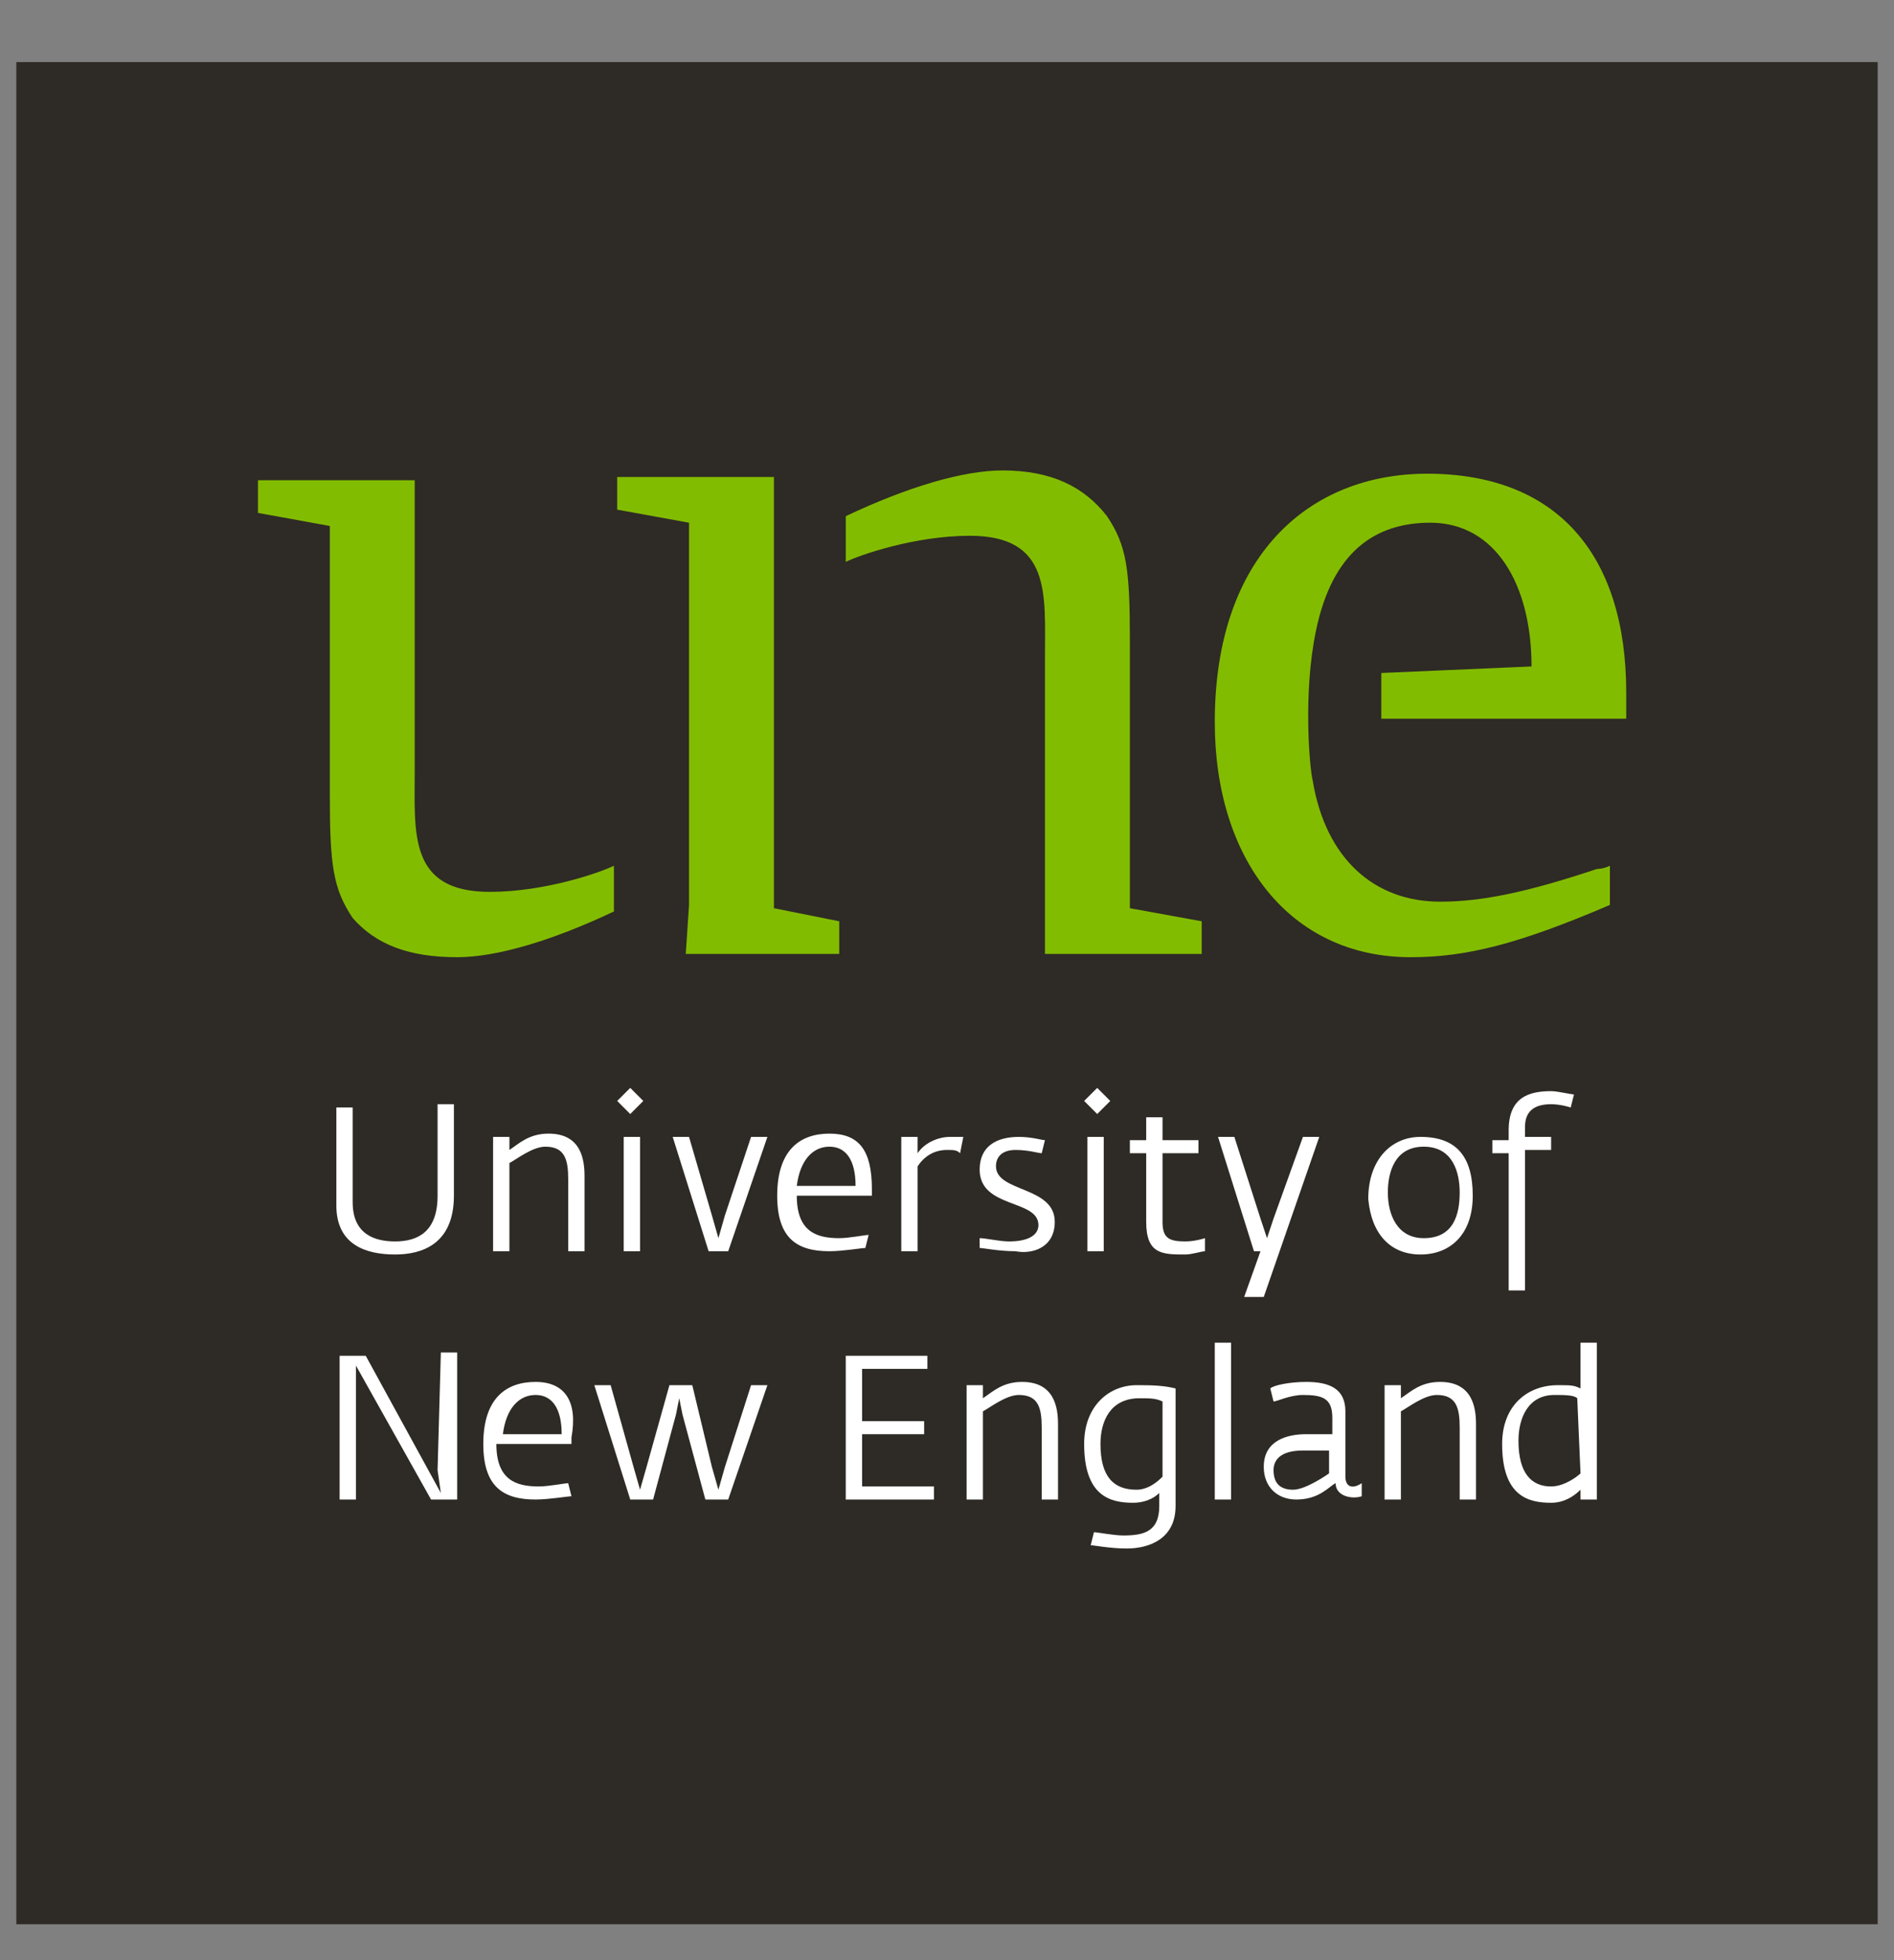 <svg xmlns="http://www.w3.org/2000/svg" width="58" height="60" viewBox="0 0 58 60">
  <rect x="0" y="0" width="58" height="60" fill="#808080" stroke="none"/>
  <g fill="none" transform="translate(0 1)">
    <polygon fill="#2E2A25" points=".5 .9 57.5 .9 57.5 57.9 .5 57.9"/>
    <path fill="#82BC00" d="M14,28.3 C15.2,28.3 16.9,27.8 18.8,26.9 L18.8,25.5 C18.4,25.7 16.7,26.3 15,26.3 C12.5,26.3 12.7,24.5 12.7,22.6 L12.7,13.7 L7.9,13.7 L7.9,14.7 L10.1,15.1 L10.1,23.3 C10.1,25.5 10.2,26.2 10.8,27.1 C11.5,27.9 12.5,28.3 14,28.3 Z M21,28.2 L25.7,28.2 L25.7,27.2 L23.7,26.8 L23.7,13.6 L18.9,13.6 L18.9,14.6 L21.1,15 L21.1,26.7 L21,28.2 Z M32,28.2 L36.8,28.2 L36.8,27.2 L34.6,26.8 L34.6,18.6 C34.6,16.4 34.5,15.7 33.9,14.8 C33.2,13.9 32.2,13.4 30.7,13.4 C29.5,13.4 27.8,13.9 25.9,14.8 L25.9,16.2 C26.3,16 28,15.4 29.7,15.4 C32.2,15.4 32,17.2 32,19.1 L32,28.2 Z M49.8,21 L49.8,20.2 C49.8,16 47.7,13.5 43.7,13.5 C40.1,13.5 37.2,16 37.2,21.1 C37.2,25.3 39.5,28.3 43.2,28.3 C44.9,28.3 46.5,27.9 49.3,26.7 L49.3,25.5 C49.1,25.6 48.9,25.6 48.9,25.6 C46.8,26.3 45.4,26.6 44.1,26.6 C42.1,26.6 40.6,25.3 40.2,22.9 C40.1,22.5 39.9,20.2 40.3,18.3 C40.8,15.9 42.1,15 43.8,15 C45.8,15 46.9,16.9 46.9,19.4 L42.3,19.6 L42.3,21 C42.3,21 49.8,21 49.8,21 Z"/>
    <path fill="#FFF" d="M34,32.7 L33.6,32.3 L33.2,32.7 L33.6,33.1 L34,32.7 Z M33.3,37.3 L33.8,37.3 L33.8,33.8 L33.3,33.8 L33.3,37.3 Z M28.1,34.3 L28.1,33.8 L27.6,33.8 L27.6,37.3 L28.1,37.3 L28.1,34.7 C28.3,34.4 28.6,34.2 29,34.2 C29.2,34.2 29.3,34.2 29.4,34.3 L29.5,33.8 L29.1,33.8 C28.7,33.8 28.3,34 28.1,34.3 Z M12.1,37.4 C12.9,37.4 13.9,37.1 13.9,35.6 L13.9,32.8 L13.4,32.8 L13.4,35.6 C13.4,36.7 12.8,37 12.1,37 C11.5,37 10.8,36.8 10.8,35.8 L10.8,32.9 L10.3,32.9 L10.3,35.9 C10.3,37.1 11.2,37.4 12.1,37.4 Z M16.8,33.7 C16.2,33.7 15.9,34 15.6,34.2 L15.6,33.8 L15.1,33.8 L15.1,37.3 L15.6,37.3 L15.6,34.6 C15.8,34.5 16.3,34.1 16.7,34.1 C17.3,34.1 17.4,34.5 17.4,35.1 L17.4,37.3 L17.9,37.3 L17.9,35 C17.9,34.5 17.8,33.7 16.8,33.7 Z M26.6,36.8 C26.5,36.8 26,36.9 25.7,36.9 C25,36.9 24.4,36.7 24.4,35.6 L26.7,35.6 L26.7,35.4 C26.7,34.2 26.3,33.7 25.4,33.7 C24.5,33.7 23.8,34.2 23.8,35.6 C23.8,36.9 24.4,37.3 25.4,37.3 C25.8,37.3 26.4,37.2 26.5,37.2 C26.5,37.2 26.6,36.8 26.6,36.8 Z M25.4,34.1 C25.9,34.1 26.2,34.5 26.2,35.3 L24.4,35.3 C24.5,34.5 24.9,34.1 25.4,34.1 Z M22.3,37.3 L23.5,33.8 L23,33.8 L22.2,36.2 L22,36.9 L21.8,36.2 L21.1,33.8 L20.6,33.8 L21.7,37.3 L22.3,37.3 Z M46.2,38.5 L46.7,38.5 L46.7,34.2 L47.5,34.2 L47.5,33.8 L46.7,33.8 L46.7,33.5 C46.7,33 47,32.8 47.5,32.8 C47.8,32.8 48.1,32.9 48.1,32.9 L48.2,32.5 C48.1,32.5 47.7,32.4 47.5,32.4 C46.8,32.4 46.2,32.6 46.2,33.6 L46.2,33.9 L45.7,33.9 L45.7,34.3 L46.2,34.3 L46.2,38.5 Z M43.5,37.4 C44.4,37.4 45.1,36.8 45.1,35.6 C45.1,34.4 44.6,33.8 43.5,33.8 C42.6,33.8 41.9,34.5 41.9,35.7 C42,36.8 42.6,37.4 43.5,37.4 Z M43.6,34.1 C44.5,34.1 44.7,34.9 44.7,35.5 C44.7,36.2 44.5,36.9 43.6,36.9 C42.8,36.9 42.5,36.2 42.5,35.5 C42.5,34.9 42.7,34.1 43.6,34.1 Z M19.1,37.3 L19.6,37.3 L19.6,33.8 L19.1,33.8 L19.1,37.3 Z M32.3,36.4 C32.3,35.3 30.5,35.5 30.5,34.7 C30.5,34.4 30.7,34.2 31.1,34.2 C31.5,34.2 31.8,34.3 31.9,34.3 L32,33.9 C31.9,33.9 31.6,33.8 31.2,33.8 C30.5,33.8 30,34.1 30,34.8 C30,36 31.8,35.7 31.8,36.5 C31.8,36.8 31.5,37 30.9,37 C30.6,37 30.2,36.9 30,36.9 L30,37.2 C30.1,37.2 30.6,37.3 31.1,37.3 C31.6,37.4 32.3,37.2 32.3,36.4 Z M19.7,32.7 L19.3,32.3 L18.9,32.7 L19.3,33.1 L19.7,32.7 Z M38.7,38.7 L40.4,33.8 L39.9,33.8 L39,36.3 L38.8,36.9 L38.6,36.3 L37.8,33.8 L37.3,33.8 L38.4,37.3 L38.6,37.3 L38.1,38.7 L38.7,38.7 Z M36.3,37 C35.8,37 35.6,36.9 35.6,36.4 L35.6,34.3 L36.7,34.3 L36.7,33.9 L35.6,33.9 L35.6,33.2 L35.1,33.2 L35.1,33.9 L34.6,33.9 L34.6,34.3 L35.1,34.3 L35.1,36.4 C35.1,37.4 35.6,37.4 36.3,37.4 C36.5,37.4 36.8,37.3 36.9,37.3 L36.9,36.9 C36.9,36.9 36.6,37 36.3,37 Z M13.4,44 L13.5,44.7 L11.2,40.5 L10.4,40.5 L10.4,44.9 L10.9,44.9 L10.9,40.8 L13.2,44.9 L14,44.9 L14,40.4 L13.5,40.4 L13.4,44 Z M16.4,41.3 C15.5,41.3 14.8,41.8 14.8,43.2 C14.8,44.5 15.4,44.9 16.4,44.9 C16.8,44.9 17.4,44.8 17.5,44.8 L17.4,44.4 C17.3,44.4 16.8,44.5 16.5,44.5 C15.8,44.5 15.2,44.3 15.2,43.2 L17.5,43.2 L17.5,43 C17.7,41.9 17.3,41.3 16.4,41.3 Z M15.4,42.9 C15.5,42.1 15.9,41.7 16.4,41.7 C16.9,41.7 17.2,42.1 17.2,42.9 L15.4,42.9 Z M37.2,44.9 L37.7,44.9 L37.7,40.1 L37.2,40.1 L37.2,44.9 Z M44.1,41.3 C43.5,41.3 43.2,41.6 42.9,41.8 L42.9,41.4 L42.4,41.4 L42.4,44.9 L42.9,44.9 L42.9,42.2 C43.1,42.1 43.6,41.7 44,41.7 C44.6,41.7 44.7,42.1 44.7,42.7 L44.7,44.9 L45.2,44.9 L45.2,42.6 C45.2,42.1 45.1,41.3 44.1,41.3 Z M48.4,40.1 L48.4,41.5 C48.2,41.4 48.1,41.4 47.7,41.4 C46.8,41.4 46,42 46,43.2 C46,44.8 46.8,45 47.5,45 C47.9,45 48.2,44.8 48.4,44.6 L48.4,44.9 L48.9,44.9 L48.9,40.1 L48.4,40.1 Z M48.4,44.1 C48.3,44.2 47.9,44.5 47.5,44.5 C46.9,44.5 46.5,44.1 46.5,43.1 C46.5,42.4 46.8,41.7 47.6,41.7 C47.9,41.7 48.2,41.7 48.3,41.8 L48.4,44.1 Z M41.2,44.2 L41.2,42.2 C41.2,41.5 40.7,41.3 40,41.3 C39.5,41.3 39,41.4 38.9,41.5 L39,41.9 C39.1,41.9 39.5,41.7 39.9,41.7 C40.5,41.7 40.8,41.8 40.8,42.4 L40.8,42.9 L40,42.9 C39.4,42.9 38.7,43.1 38.7,43.9 C38.7,44.5 39.1,44.9 39.7,44.9 C40.4,44.9 40.7,44.5 40.9,44.4 C40.9,44.8 41.4,44.9 41.7,44.8 L41.7,44.4 C41.4,44.6 41.2,44.5 41.2,44.2 Z M40.7,44.1 C40.7,44.1 40,44.6 39.6,44.6 C39.2,44.6 39,44.4 39,44 C39,43.7 39.2,43.4 39.9,43.4 L40.7,43.4 C40.7,43.4 40.7,44.1 40.7,44.1 Z M26.4,42.9 L28.3,42.9 L28.3,42.5 L26.4,42.5 L26.4,40.9 L28.4,40.9 L28.4,40.5 L25.9,40.5 L25.9,44.9 L28.6,44.9 L28.6,44.5 L26.4,44.5 L26.4,42.9 Z M22.2,43.9 L22,44.6 L21.8,43.9 L21.2,41.4 L20.5,41.4 L19.8,43.9 L19.6,44.6 L19.4,43.9 L18.7,41.4 L18.2,41.4 L19.3,44.9 L20,44.9 L20.7,42.3 L20.8,41.8 L20.9,42.3 L21.6,44.9 L22.3,44.9 L23.5,41.4 L23,41.4 L22.2,43.9 Z M31.3,41.3 C30.7,41.3 30.4,41.6 30.1,41.8 L30.1,41.4 L29.6,41.4 L29.6,44.9 L30.1,44.9 L30.1,42.2 C30.3,42.1 30.8,41.7 31.2,41.7 C31.8,41.7 31.9,42.1 31.9,42.7 L31.9,44.9 L32.4,44.9 L32.4,42.6 C32.4,42.1 32.3,41.3 31.3,41.3 Z M33.2,43.2 C33.2,44.8 34,45 34.7,45 C35,45 35.3,44.9 35.5,44.7 L35.5,45.1 C35.5,45.9 35,46 34.4,46 C34.1,46 33.6,45.9 33.5,45.9 L33.4,46.3 C33.5,46.3 34,46.4 34.5,46.4 C35.2,46.4 36,46.1 36,45.1 L36,41.5 C35.6,41.4 35.2,41.4 34.8,41.4 C34,41.4 33.2,42 33.2,43.2 Z M35.6,44.2 C35.5,44.3 35.2,44.6 34.8,44.6 C34.1,44.6 33.7,44.2 33.7,43.2 C33.7,42.5 34,41.8 34.9,41.8 C35.2,41.8 35.4,41.8 35.6,41.9 C35.6,41.9 35.6,44.2 35.6,44.2 Z"/>
  </g>
</svg>
